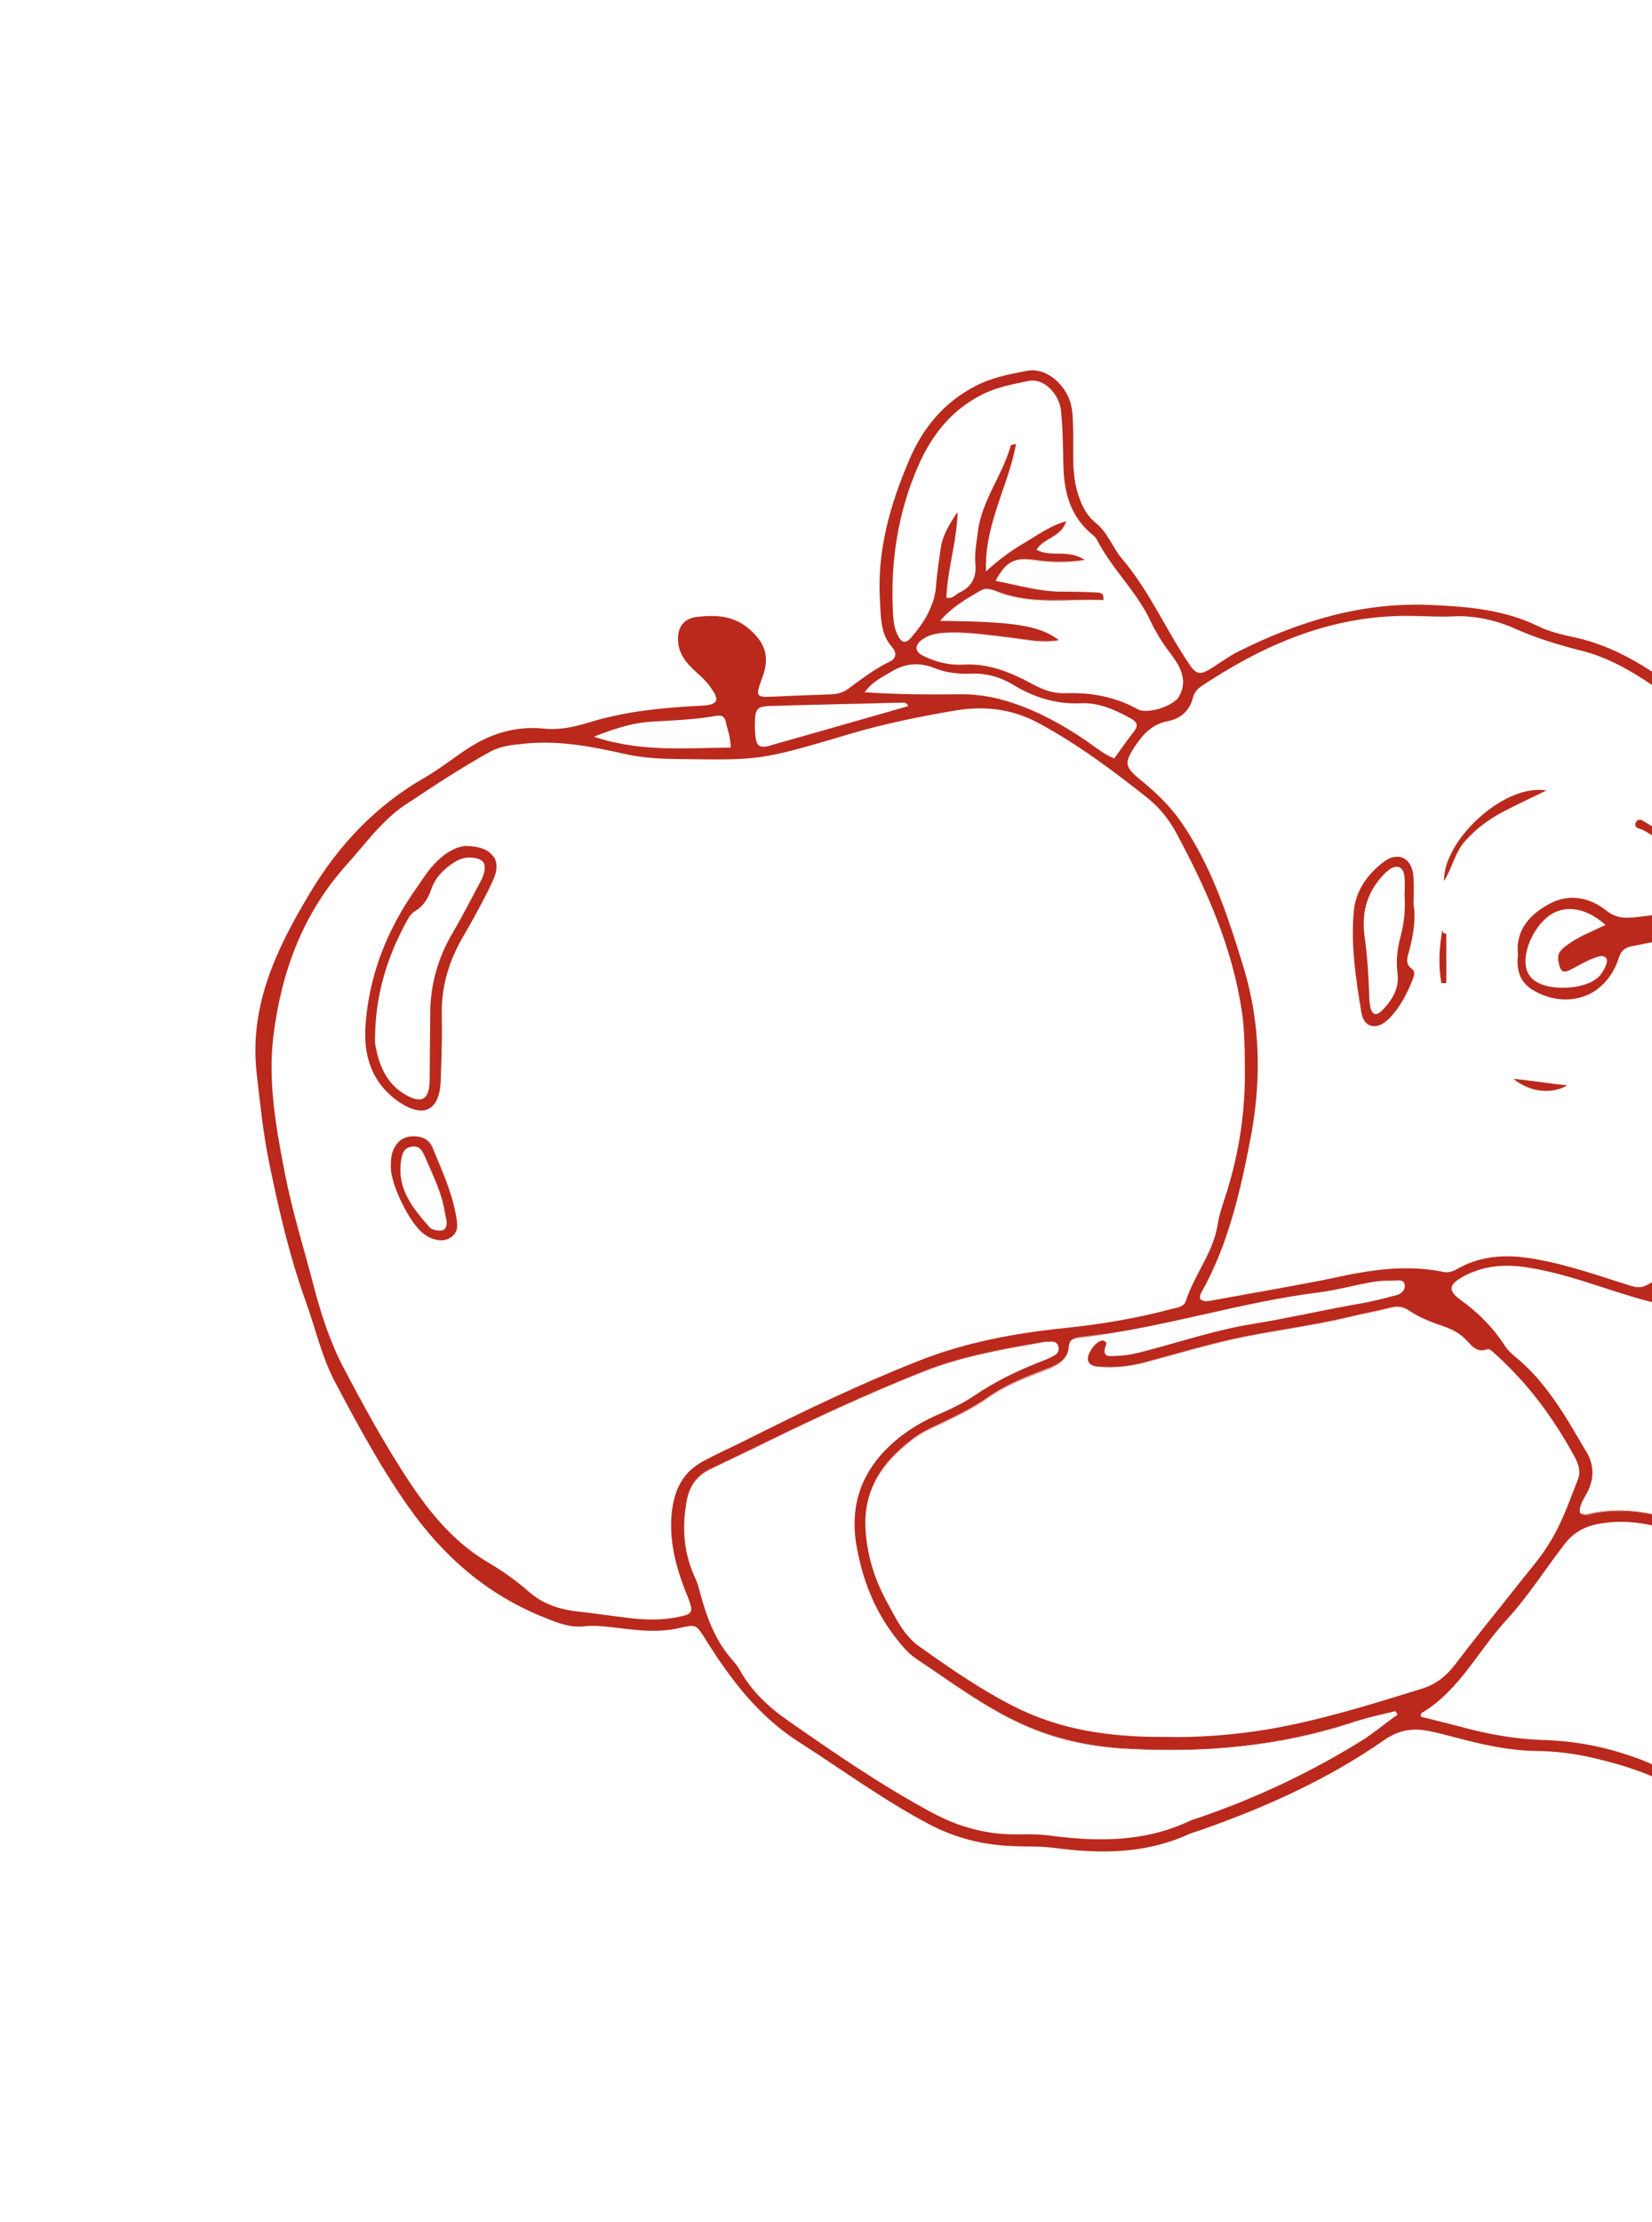 <svg width="122" height="164" viewBox="0 0 122 164" fill="none" xmlns="http://www.w3.org/2000/svg">
<path d="M144.343 115.824C145.008 116.141 145.265 116.79 145.084 117.529C144.902 118.268 144.343 118.645 143.618 118.72C143.104 118.766 142.545 118.781 142.047 118.675C138.813 117.951 135.655 117.001 132.543 115.87C130.654 115.176 128.72 114.693 126.68 114.316C126.65 115.055 127.134 115.342 127.511 115.658C129.415 117.272 130.533 119.279 130.986 121.752C131.394 124 130.866 125.795 129.143 127.288C128.388 127.952 127.677 128.676 127.013 129.43C126.151 130.381 125.97 131.437 126.665 132.598C126.907 133.006 127.103 133.458 127.285 133.896C127.36 134.077 127.33 134.288 127.164 134.423C126.998 134.544 126.801 134.514 126.65 134.378C126.574 134.318 126.499 134.258 126.439 134.182C124.051 131.588 120.893 130.517 117.599 129.747C116.24 129.43 114.865 129.265 113.475 129.249C111.405 129.219 109.395 128.767 107.385 128.224C106.736 128.058 106.086 127.877 105.421 127.756C104.258 127.545 103.23 127.726 102.188 128.465C98.033 131.361 93.439 133.413 88.68 135.087C88.363 135.193 88.03 135.283 87.728 135.419C84.54 136.852 81.216 136.852 77.847 136.4C76.895 136.279 75.928 136.309 74.976 136.279C72.785 136.219 70.715 135.736 68.751 134.725C65.336 132.945 62.254 130.667 59.02 128.601C56.013 126.685 53.958 123.97 52.115 121.028C51.39 119.867 51.405 119.897 50.121 120.184C48.459 120.561 46.781 120.304 45.119 120.108C44.455 120.033 43.82 119.972 43.125 120.048C42.113 120.169 41.13 119.776 40.209 119.399C35.993 117.725 32.745 114.904 30.131 111.178C28.076 108.267 26.414 105.159 24.752 102.037C23.739 100.121 23.286 97.994 22.546 95.973C21.337 92.594 20.536 89.079 19.826 85.565C19.418 83.513 19.207 81.401 18.965 79.32C18.36 74.221 20.461 69.952 22.939 65.834C25.039 62.35 27.789 59.438 31.385 57.387C32.594 56.693 33.666 55.788 34.845 55.064C36.477 54.068 38.245 53.586 40.179 53.782C41.297 53.902 42.4 53.661 43.442 53.344C46.177 52.499 48.972 52.228 51.798 52.092C53.339 52.017 52.991 51.459 52.402 50.629C52.07 50.176 51.617 49.799 51.193 49.407C50.589 48.834 50.121 48.185 50.075 47.31C50.015 46.285 50.498 45.636 51.526 45.53C52.886 45.38 54.17 45.44 55.318 46.42C56.512 47.446 56.859 48.472 56.316 49.965C55.756 51.474 55.772 51.489 57.343 51.413C58.582 51.353 59.836 51.308 61.075 51.263C61.604 51.247 62.117 51.217 62.586 50.885C63.598 50.146 64.58 49.377 65.714 48.834C66.227 48.593 66.212 48.14 65.88 47.763C65.003 46.782 65.064 45.576 64.988 44.384C64.747 40.688 65.729 37.264 67.149 33.946C68.146 31.592 69.703 29.707 72.029 28.5C73.238 27.866 74.568 27.61 75.867 27.369C77.121 27.127 78.451 28.153 78.965 29.465C79.267 30.25 79.221 31.064 79.252 31.879C79.297 33.312 79.146 34.76 79.524 36.163C79.781 37.098 80.143 37.973 80.929 38.607C81.82 39.316 82.168 40.432 82.863 41.246C84.903 43.645 86.126 46.541 87.879 49.105C88.363 49.814 88.695 49.769 89.254 49.452C89.995 49.015 90.689 48.472 91.445 48.095C95.917 45.862 100.556 44.429 105.663 44.656C108.428 44.776 111.102 45.002 113.626 46.239C114.426 46.632 115.348 46.843 116.24 47.039C119.231 47.672 121.709 49.271 124.112 51.066C124.489 51.353 124.867 51.655 125.275 51.911C128.69 54.038 131.062 57.01 132.512 60.751C132.784 61.46 133.026 62.214 133.434 62.847C135.761 66.483 135.912 70.495 135.549 74.613C135.383 76.393 135.021 78.083 134.265 79.712C133.404 81.582 132.694 83.513 131.938 85.429C130.246 89.713 127.254 92.82 123.266 95.038C123.145 95.113 123.039 95.204 122.933 95.294C122.903 95.324 122.903 95.37 122.842 95.536C124.928 96.124 126.65 97.466 128.66 98.236C131.258 99.231 133.419 100.875 135.519 102.64C136.109 103.138 136.698 103.636 137.287 104.119C139.916 106.291 141.88 108.961 143.21 112.098C143.542 112.868 143.558 113.682 143.573 114.497C143.618 115.025 143.678 115.523 144.343 115.824ZM143.316 117.634C142.636 116.413 142.711 115.085 142.651 113.773C142.636 113.577 142.636 113.396 142.621 113.2C142.621 113.154 142.606 113.109 142.606 113.064C142.591 112.928 142.56 112.792 142.515 112.656C142.5 112.611 142.485 112.566 142.47 112.521C142.47 112.506 142.455 112.475 142.455 112.46C142.424 112.385 142.409 112.325 142.379 112.264C142.379 112.249 142.364 112.234 142.364 112.219C142.349 112.189 142.334 112.159 142.334 112.144C142.334 112.129 142.319 112.129 142.319 112.113C142.107 111.646 141.88 111.193 141.639 110.756C140.309 108.282 138.602 106.11 136.335 104.36C135.61 103.802 134.915 103.214 134.235 102.61C132.573 101.132 130.76 99.925 128.69 99.08C127.677 98.673 126.68 98.175 125.743 97.602C124.58 96.893 123.326 96.456 122.027 96.124C121.044 95.882 120.093 95.581 119.141 95.279C117.086 94.615 115.061 93.921 112.916 93.575C111.208 93.288 109.576 93.394 108.035 94.238C107.28 94.661 107.023 95.008 107.31 95.43C107.325 95.445 107.34 95.46 107.34 95.475C107.461 95.641 107.642 95.807 107.914 96.003C109.214 96.938 110.302 98.04 111.163 99.382C111.329 99.654 111.586 99.895 111.843 100.106C112.356 100.529 112.84 100.966 113.278 101.449C113.459 101.645 113.641 101.841 113.807 102.052C114.275 102.625 114.714 103.214 115.122 103.832C115.333 104.134 115.529 104.451 115.726 104.767C115.832 104.933 115.937 105.099 116.028 105.265C116.406 105.899 116.784 106.547 117.161 107.181C117.176 107.211 117.192 107.241 117.222 107.271C117.237 107.301 117.252 107.317 117.252 107.332C117.751 108.297 117.705 109.293 117.161 110.273C116.92 110.711 116.602 111.163 116.678 111.676H116.693C116.693 111.691 116.693 111.691 116.693 111.706C117.086 111.963 117.403 111.767 117.72 111.706C120.047 111.284 122.314 111.676 124.459 112.566C125.396 112.958 126.303 113.365 127.285 113.592C129.763 114.165 132.18 114.934 134.582 115.749C136.94 116.548 139.312 117.348 141.775 117.74C141.971 117.77 142.183 117.815 142.394 117.83C142.636 117.83 142.938 117.8 143.316 117.634ZM134.522 72.2C134.613 69.273 134.507 66.498 133.041 63.903C132.543 63.028 132.165 62.093 131.772 61.173C131.092 59.589 130.473 57.975 129.324 56.648C128.962 56.225 128.584 55.803 128.191 55.396C127.028 54.174 125.789 53.042 124.293 52.198C123.553 51.775 122.903 51.172 122.193 50.689C120.531 49.558 118.808 48.547 116.814 48.034C116.708 48.004 116.602 47.989 116.496 47.959C115.348 47.657 114.215 47.325 113.097 46.903C112.689 46.752 112.296 46.586 111.888 46.405C110.74 45.877 109.531 45.576 108.277 45.5C108.096 45.485 107.929 45.485 107.748 45.485C107.597 45.485 107.431 45.485 107.28 45.5C106.373 45.545 105.451 45.485 104.545 45.47C98.909 45.304 93.983 47.265 89.36 50.237C89.148 50.373 88.922 50.523 88.71 50.659C88.453 50.825 88.287 51.036 88.166 51.293C88.136 51.383 88.106 51.474 88.076 51.564C88.061 51.624 88.045 51.685 88.03 51.73C87.804 52.394 87.335 52.861 86.746 53.088C86.595 53.148 86.444 53.193 86.278 53.224C85.054 53.45 84.359 54.249 83.754 55.184C83.739 55.215 83.724 55.245 83.694 55.275C83.437 55.682 83.286 55.984 83.271 56.255C83.271 56.301 83.271 56.331 83.271 56.376C83.301 56.723 83.573 57.025 84.117 57.477C85.311 58.443 86.413 59.484 87.29 60.766C87.637 61.279 87.955 61.791 88.257 62.319C89.813 65.065 90.81 68.082 91.732 71.069C91.762 71.189 91.808 71.295 91.838 71.415C92.805 74.583 93.077 77.902 92.76 81.19C92.714 81.628 92.669 82.065 92.608 82.487C92.563 82.804 92.503 83.136 92.457 83.453C92.442 83.558 92.412 83.679 92.397 83.785C91.913 86.304 91.385 88.823 90.553 91.252C90.478 91.493 90.387 91.734 90.297 91.976C90.161 92.338 90.025 92.7 89.874 93.047C89.768 93.288 89.662 93.514 89.556 93.756C89.345 94.223 89.118 94.691 88.861 95.143C88.801 95.264 88.74 95.37 88.68 95.49C88.604 95.596 88.635 95.762 88.62 95.882C88.861 96.094 89.118 96.064 89.375 96.018C89.405 96.018 89.435 96.003 89.466 96.003C92.049 95.536 94.633 95.083 97.217 94.585C97.882 94.465 98.546 94.314 99.211 94.178C99.483 94.118 99.755 94.072 100.027 94.012C100.057 94.012 100.103 93.997 100.133 93.997C102.278 93.605 104.439 93.439 106.615 93.891C106.887 93.952 107.114 93.891 107.34 93.801C107.37 93.786 107.416 93.771 107.446 93.756C107.476 93.74 107.506 93.725 107.537 93.71C107.567 93.695 107.582 93.695 107.597 93.68C107.627 93.665 107.673 93.65 107.703 93.62C107.854 93.544 107.99 93.469 108.141 93.394C109.863 92.609 111.677 92.624 113.565 92.971C115.529 93.333 117.388 93.937 119.262 94.54C119.533 94.63 119.79 94.706 120.062 94.796C120.561 94.947 121.044 95.159 121.588 94.872C123.779 93.756 125.834 92.413 127.451 90.558C129.415 88.31 130.896 85.685 131.848 82.88C133.011 79.395 134.416 76.001 134.522 72.2ZM129.747 124.981C130.14 122.658 130.095 120.395 128.614 118.389C128.07 117.649 127.33 117.106 126.665 116.488C126.167 116.035 125.471 115.598 125.456 114.949C125.426 114.18 125.079 113.758 124.61 113.471C124.58 113.441 124.55 113.426 124.504 113.411C124.263 113.275 123.991 113.169 123.704 113.079C122.147 112.551 120.546 112.219 118.899 112.37C117.63 112.491 116.496 112.762 115.575 113.939C114.109 115.824 112.84 117.861 111.208 119.626C109.123 121.903 107.748 124.815 104.968 126.459C104.938 126.474 104.953 126.549 104.908 126.7C104.923 126.7 104.953 126.715 104.968 126.715V126.73C105.92 126.972 106.887 127.198 107.839 127.454C109.833 127.997 111.858 128.375 113.928 128.435C115.907 128.495 117.811 128.797 119.669 129.37C119.851 129.43 120.047 129.491 120.229 129.551C120.878 129.762 121.513 130.004 122.132 130.29C122.223 130.336 122.314 130.366 122.404 130.411C122.495 130.456 122.586 130.486 122.676 130.532C122.767 130.577 122.858 130.622 122.948 130.667C123.432 130.909 123.915 131.15 124.444 131.422C124.776 131.588 125.139 131.784 125.532 131.98C125.547 131.995 125.577 131.995 125.592 132.01C125.351 129.777 126.801 128.646 128.055 127.409C128.433 127.047 128.78 126.64 129.158 126.278C129.43 125.946 129.627 125.569 129.732 125.177C129.717 125.086 129.732 125.026 129.747 124.981ZM116.572 109.081C116.753 108.523 116.542 107.98 116.255 107.482C115.469 106.034 114.593 104.677 113.611 103.395C112.628 102.112 111.525 100.921 110.286 99.82C110.151 99.684 109.999 99.518 109.803 99.593C109.108 99.85 108.715 99.382 108.337 98.96C107.869 98.447 107.295 98.13 106.645 97.904C105.723 97.587 104.832 97.255 104.031 96.712C103.578 96.41 103.17 96.395 102.671 96.516C101.689 96.772 100.707 96.938 99.725 97.18C97.111 97.813 94.452 98.145 91.823 98.673C89.375 99.171 86.988 99.895 84.585 100.544C83.407 100.86 82.228 100.981 81.019 100.86C80.596 100.815 80.37 100.634 80.34 100.348C80.34 100.317 80.34 100.287 80.34 100.242C80.355 100.136 80.385 100.001 80.445 99.88C80.612 99.533 80.853 99.216 81.186 99.02C81.231 98.99 81.291 98.975 81.352 98.96C81.563 98.93 81.76 99.08 81.684 99.261C81.291 100.302 82.002 100.091 82.546 100.076C83.316 100.061 84.056 99.865 84.797 99.669C87.35 98.99 89.859 98.16 92.457 97.738C95.147 97.3 97.806 96.682 100.496 96.214C101.387 96.064 102.278 95.822 103.155 95.596C103.502 95.505 103.774 95.219 103.744 94.872C103.684 94.404 103.245 94.525 102.928 94.525C102.399 94.525 101.871 94.54 101.357 94.63C99.982 94.872 98.637 95.249 97.262 95.415C91.868 96.109 86.67 97.753 81.291 98.522V98.492C80.793 98.568 80.279 98.628 79.781 98.688C79.478 98.718 79.161 98.794 79.025 99.05C79.01 99.065 79.01 99.08 79.01 99.08C78.98 99.156 78.95 99.231 78.934 99.352C78.919 99.578 78.874 99.789 78.798 99.955C78.783 99.97 78.783 99.986 78.768 100.001C78.481 100.559 77.877 100.815 77.272 101.041C75.792 101.615 74.311 102.188 73.011 103.108C71.908 103.892 70.7 104.481 69.491 105.054C68.811 105.386 68.086 105.703 67.481 106.155C66.152 107.151 65.079 108.267 64.475 109.655C64.444 109.715 64.429 109.775 64.399 109.836C64.036 110.726 63.855 111.706 63.916 112.822C64.021 114.798 64.596 116.609 65.517 118.283C66.152 119.429 66.726 120.697 67.859 121.511C70.126 123.125 72.407 124.709 74.885 125.961C78.345 127.726 82.077 128.239 86.021 128.209C88.499 128.269 91.097 128.073 93.636 127.651C97.519 126.987 101.266 125.81 105.013 124.649C106.071 124.317 106.842 123.698 107.491 122.823C108.972 120.878 110.513 118.992 112.024 117.076C112.855 116.005 113.792 114.98 114.472 113.818C114.517 113.758 114.547 113.682 114.593 113.622C114.698 113.456 114.789 113.275 114.88 113.109C114.94 113.003 114.986 112.898 115.046 112.792C115.137 112.611 115.212 112.43 115.303 112.249C115.771 111.223 116.149 110.168 116.557 109.127C116.557 109.127 116.572 109.112 116.572 109.081ZM103.215 126.564C103.155 126.474 103.109 126.398 103.049 126.308C102.928 126.338 102.792 126.368 102.671 126.398C101.78 126.61 100.888 126.806 99.997 127.077C94.497 128.903 88.831 129.4 83.105 129.053C80.475 128.903 77.907 128.359 75.459 127.243C72.649 125.961 70.186 124.106 67.648 122.416C67.013 121.994 66.529 121.39 66.061 120.772C65.638 120.229 65.275 119.656 64.943 119.067C64.807 118.811 64.671 118.555 64.55 118.298C63.946 117.016 63.538 115.658 63.281 114.255C62.767 111.585 63.387 109.112 65.336 107.09C66.409 105.974 67.678 105.129 69.098 104.496C70.065 104.073 71.047 103.636 71.909 103.048C73.54 101.931 75.308 101.102 77.151 100.393C77.423 100.287 77.68 100.167 77.922 100.016C78.149 99.88 78.224 99.639 78.164 99.397C78.149 99.322 78.118 99.261 78.073 99.216C78.058 99.201 78.058 99.186 78.043 99.171C77.937 99.05 77.786 98.99 77.605 99.005C77.408 99.02 77.212 99.02 77.031 99.05C74.054 99.563 71.093 100.076 68.252 101.192C63.931 102.897 59.73 104.888 55.56 106.924C54.533 107.437 53.49 107.92 52.447 108.418C51.465 108.885 50.906 109.67 50.71 110.726C50.362 112.611 50.438 114.452 51.224 116.216C51.375 116.563 51.526 116.895 51.616 117.272C51.828 118.072 52.055 118.856 52.357 119.626C52.478 119.927 52.614 120.244 52.765 120.531C53.067 121.164 53.445 121.768 53.913 122.326C54.155 122.627 54.427 122.899 54.608 123.231C55.484 124.83 56.769 126.021 58.249 127.047C61.664 129.43 65.094 131.784 68.781 133.775C70.76 134.846 72.845 135.434 75.112 135.404C75.928 135.389 76.743 135.389 77.544 135.494C81.065 135.962 84.525 135.977 87.834 134.423C88.091 134.303 88.378 134.227 88.65 134.137C92.926 132.659 96.99 130.728 100.813 128.329C101.417 127.907 102.022 127.454 102.611 127.002C102.807 126.851 103.004 126.7 103.215 126.564ZM91.641 83.392C91.853 81.899 91.959 80.376 91.928 78.837C91.928 78.656 91.928 78.49 91.928 78.309C91.928 77.721 91.913 77.132 91.883 76.544C91.883 76.529 91.883 76.514 91.883 76.499C91.853 75.895 91.808 75.292 91.717 74.689C91.007 69.922 89.103 65.623 86.837 61.429C86.308 60.449 85.598 59.589 84.736 58.895C82.183 56.874 79.584 54.928 76.698 53.374C74.734 52.318 72.694 52.092 70.594 52.439C67.904 52.892 65.23 53.435 62.616 54.219C56.089 56.165 56.059 56.105 50.075 56.029C48.776 56.014 47.477 55.954 46.207 55.667C43.729 55.109 41.267 54.626 38.683 54.898C37.806 54.988 36.975 55.064 36.205 55.486C34.059 56.663 32.035 58.02 29.995 59.363C29.27 59.831 28.665 60.389 28.091 60.992C28.046 61.037 28 61.083 27.955 61.128C27.154 61.972 26.429 62.908 25.643 63.783C22.364 67.403 20.778 71.732 20.189 76.484C19.781 79.893 20.385 83.242 21.035 86.591C21.579 89.411 22.44 92.142 23.165 94.917C23.694 96.938 24.344 98.975 25.311 100.845C26.444 103.002 27.608 105.159 28.877 107.241C30.78 110.349 32.775 113.396 36.039 115.326C37.111 115.96 38.124 116.669 39.06 117.499C40.058 118.374 41.282 118.796 42.596 118.947C43.835 119.082 45.059 119.264 46.298 119.414C47.597 119.58 48.882 119.626 50.166 119.339C50.604 119.248 50.861 119.173 50.952 119.037C51.118 118.871 51.057 118.615 50.861 118.057C50.77 117.785 50.634 117.529 50.544 117.257C49.879 115.507 49.441 113.743 49.592 111.842C49.682 110.816 49.924 109.926 50.423 109.187C50.468 109.112 50.529 109.051 50.574 108.976C50.937 108.508 51.435 108.116 52.039 107.799C53.097 107.241 54.185 106.758 55.258 106.215C59.398 104.134 63.583 102.128 67.92 100.423C71.334 99.08 74.915 98.417 78.541 98.04C81.216 97.768 83.86 97.331 86.459 96.637C86.731 96.561 87.048 96.531 87.275 96.395C87.29 96.38 87.305 96.38 87.32 96.365C87.335 96.35 87.35 96.35 87.365 96.335C87.456 96.26 87.532 96.169 87.577 96.033C88.181 94.118 89.556 92.534 89.904 90.497C89.979 89.984 90.115 89.472 90.282 88.959C90.342 88.793 90.387 88.612 90.448 88.446C90.508 88.265 90.569 88.069 90.629 87.888C91.082 86.409 91.43 84.916 91.641 83.392ZM87.365 50.478C87.38 50.388 87.38 50.282 87.365 50.176C87.335 49.814 87.214 49.468 87.033 49.12C87.018 49.09 87.003 49.06 86.988 49.045C86.897 48.894 86.806 48.758 86.716 48.623C86.625 48.487 86.519 48.351 86.413 48.2C85.99 47.657 85.628 47.099 85.311 46.511C85.311 46.511 85.311 46.496 85.295 46.496C85.19 46.3 85.084 46.089 84.993 45.892C83.966 43.66 82.092 41.986 80.989 39.798C80.929 39.678 80.808 39.572 80.702 39.481C79.131 38.214 78.617 36.51 78.541 34.609C78.541 34.489 78.526 34.353 78.526 34.232C78.511 33.433 78.496 32.618 78.466 31.819C78.436 31.336 78.406 30.838 78.36 30.355C78.239 29.058 77.076 27.897 76.003 28.108C74.794 28.349 73.57 28.575 72.437 29.164C70.246 30.295 68.826 32.09 67.844 34.307C66.273 37.852 65.729 41.533 65.955 45.364C65.955 45.425 65.955 45.485 65.97 45.545C66.001 46.028 66.091 46.496 66.318 46.933C66.59 47.446 66.877 47.537 67.285 47.069C67.935 46.3 68.509 45.515 68.826 44.595C68.826 44.595 68.826 44.58 68.841 44.565C68.856 44.52 68.871 44.49 68.887 44.444C68.932 44.324 68.962 44.203 68.992 44.082C69.022 43.992 69.038 43.901 69.053 43.811C69.068 43.766 69.068 43.72 69.083 43.675C69.098 43.569 69.113 43.464 69.113 43.358C69.113 43.328 69.113 43.283 69.128 43.237C69.189 42.333 69.34 41.427 69.461 40.537C69.597 39.497 70.141 38.652 70.715 37.792C70.715 37.943 70.7 38.109 70.7 38.26C70.685 38.441 70.669 38.607 70.654 38.773C70.639 38.938 70.624 39.089 70.594 39.255C70.594 39.3 70.579 39.346 70.579 39.391C70.549 39.663 70.503 39.919 70.458 40.175C70.246 41.412 69.974 42.649 69.899 43.901C69.899 43.962 69.884 44.037 69.884 44.097V44.112C70.352 44.233 70.549 43.886 70.836 43.75C71.621 43.388 71.999 42.83 72.044 42.046C72.044 41.94 72.044 41.835 72.044 41.729C72.044 41.669 72.029 41.593 72.029 41.533C72.029 41.473 72.014 41.412 72.014 41.337C72.014 41.201 72.014 41.081 72.014 40.945C72.044 40.432 72.135 39.919 72.195 39.406C72.437 37.008 74.024 35.137 74.643 32.89C74.658 32.844 74.809 32.829 75.036 32.769C74.794 34.096 74.341 35.348 73.903 36.63C73.782 36.993 73.661 37.37 73.54 37.732C73.102 39.135 72.755 40.583 72.815 42.166V42.182C73.812 41.261 74.704 40.628 75.656 40.07C76.608 39.512 77.499 38.833 78.738 38.471C78.36 39.678 77.061 39.693 76.547 40.568C76.547 40.568 76.547 40.568 76.562 40.568C76.562 40.568 76.562 40.568 76.547 40.583C77.635 41.171 78.829 40.507 80.098 41.322C78.647 41.533 77.514 41.488 76.381 41.322C74.93 41.126 74.296 41.427 73.525 42.86C73.525 42.86 73.525 42.86 73.54 42.86C73.54 42.86 73.54 42.876 73.525 42.876C75.187 43.192 76.789 43.69 78.496 43.675C79.312 43.675 80.128 43.69 80.944 43.735C81.155 43.75 81.488 43.72 81.488 44.127C81.488 44.143 81.488 44.173 81.488 44.203C81.488 44.233 81.488 44.263 81.473 44.294C78.934 44.158 76.335 44.64 73.827 43.72C73.374 43.554 72.876 43.313 72.437 43.569C71.38 44.188 70.292 44.806 69.43 45.817H69.446L69.43 45.832C74.779 45.877 76.789 46.164 78.194 47.25C76.879 47.446 75.867 47.205 74.855 47.084C73.329 46.903 71.818 46.662 70.277 46.677C69.506 46.692 68.72 46.737 68.086 47.22C67.769 47.446 67.648 47.688 67.693 47.899C67.723 48.095 67.904 48.276 68.207 48.427C69.128 48.879 70.141 49.12 71.138 49.06C73.011 48.955 74.613 49.618 76.184 50.463C76.955 50.885 77.756 51.202 78.647 51.172C80.551 51.097 82.364 51.428 84.041 52.364C84.177 52.439 84.359 52.469 84.57 52.469C84.615 52.469 84.661 52.469 84.706 52.469C85.295 52.454 86.036 52.228 86.549 51.896C86.595 51.866 86.64 51.836 86.686 51.806C86.716 51.775 86.761 51.745 86.791 51.73C86.897 51.655 86.973 51.564 87.033 51.474C87.048 51.444 87.063 51.428 87.078 51.398C87.245 51.112 87.35 50.795 87.365 50.478ZM83.724 54.023C84.102 53.555 83.981 53.299 83.497 53.027C82.349 52.394 81.156 51.851 79.826 51.911C77.967 52.002 76.32 51.459 74.779 50.523C73.797 49.935 72.77 49.679 71.636 49.724C70.775 49.754 69.884 49.663 69.098 49.347C67.95 48.879 66.937 48.924 65.865 49.558C65.139 49.98 64.399 50.342 63.855 51.097C66.242 51.263 68.569 51.278 70.911 51.247C72.226 51.232 73.48 51.459 74.719 51.866C76.698 52.514 78.496 53.51 80.204 54.672C80.868 55.124 81.488 55.667 82.289 55.984C82.772 55.32 83.225 54.641 83.724 54.023ZM67.073 52.122C66.953 51.851 66.801 51.866 66.665 51.866C65.85 51.881 65.034 51.896 64.233 51.926C61.785 51.987 59.352 52.032 56.92 52.107C55.953 52.137 55.802 52.288 55.756 53.148C55.756 53.193 55.756 53.254 55.756 53.314C55.741 53.51 55.741 53.721 55.756 53.917C55.756 54.008 55.772 54.098 55.772 54.189C55.832 54.777 55.923 55.049 56.225 55.109C56.331 55.124 56.467 55.124 56.648 55.094C56.723 55.079 56.799 55.064 56.874 55.034C56.905 55.019 56.935 55.019 56.965 55.004C60.319 54.068 63.659 53.103 67.073 52.122ZM53.958 55.184C53.958 55.034 53.958 54.868 53.928 54.732C53.898 54.445 53.837 54.174 53.762 53.917C53.702 53.691 53.641 53.48 53.596 53.269C53.596 53.254 53.581 53.224 53.581 53.208C53.475 52.846 53.263 52.786 52.855 52.846C51.299 53.118 49.728 53.178 48.156 53.269C46.751 53.344 45.422 53.767 43.88 54.37C43.895 54.37 43.895 54.37 43.895 54.385C43.88 54.385 43.88 54.385 43.88 54.385C45.633 54.973 47.34 55.169 49.033 55.23C50.665 55.275 52.296 55.2 53.958 55.184Z" fill="#BA291C"/>
<path d="M142.364 117.815C142.152 117.8 141.941 117.755 141.745 117.725C139.282 117.333 136.91 116.533 134.552 115.734C132.15 114.919 129.733 114.15 127.255 113.577C126.272 113.35 125.366 112.943 124.429 112.551C122.284 111.661 120.017 111.269 117.69 111.691C117.373 111.751 117.056 111.948 116.663 111.691C116.663 111.691 116.663 111.676 116.663 111.661C117.056 111.902 117.358 111.721 117.675 111.661C120.017 111.239 122.268 111.631 124.414 112.521C125.351 112.898 126.257 113.32 127.239 113.547C129.717 114.12 132.12 114.889 134.537 115.704C136.894 116.488 139.251 117.303 141.729 117.695C141.941 117.74 142.137 117.785 142.364 117.815Z" fill="#BA291C"/>
<path d="M132.029 66.754C133.102 66.95 133.706 67.976 133.419 69.032C133.283 69.515 132.875 69.892 132.392 70.073C132.377 70.088 132.346 70.088 132.331 70.088C132.316 70.088 132.301 70.103 132.286 70.103C131.908 70.209 131.485 70.194 131.107 69.997C127.572 68.278 124.021 69.138 120.47 69.847C120.229 69.892 120.047 69.982 119.896 70.118C119.881 70.133 119.866 70.148 119.851 70.163C119.7 70.314 119.594 70.525 119.519 70.797C119.277 71.506 118.914 72.109 118.461 72.577C118.385 72.652 118.31 72.728 118.219 72.803C118.189 72.833 118.144 72.864 118.113 72.894C118.068 72.924 118.023 72.954 117.992 72.999C117.902 73.06 117.826 73.12 117.736 73.18C116.482 73.95 114.85 74.01 113.324 73.15C112.251 72.562 111.964 71.627 112.1 70.48C111.964 69.228 112.432 68.293 113.203 67.569C113.293 67.478 113.384 67.403 113.49 67.328C113.777 67.101 114.079 66.905 114.412 66.724C115.847 65.94 117.373 66.226 118.597 67.192C119.383 67.81 120.032 67.795 120.939 67.689C123.93 67.373 126.862 66.483 129.899 66.618C130.609 66.634 131.334 66.634 132.029 66.754ZM118.612 71.219C118.687 71.023 118.687 70.872 118.642 70.767C118.642 70.767 118.642 70.752 118.627 70.752C118.552 70.586 118.355 70.525 118.038 70.616C117.494 70.767 116.995 71.023 116.512 71.295C116.376 71.37 116.24 71.446 116.089 71.521C115.847 71.657 115.666 71.717 115.53 71.717H115.515C115.303 71.687 115.197 71.446 115.107 70.978C114.986 70.375 115.303 70.103 115.696 69.801C116.527 69.153 117.524 68.791 118.582 68.278C117.449 67.267 116.255 66.905 115.243 67.192C115.197 67.207 115.152 67.222 115.107 67.237C114.94 67.282 114.774 67.358 114.623 67.448C113.399 68.172 112.462 70.088 112.689 71.355C112.749 71.702 112.901 71.989 113.142 72.23C113.581 72.667 114.396 72.894 115.273 72.909C115.394 72.909 115.515 72.909 115.635 72.909C116.693 72.879 117.736 72.547 118.204 71.974C118.34 71.777 118.476 71.566 118.567 71.325C118.567 71.325 118.567 71.325 118.567 71.31C118.582 71.264 118.597 71.234 118.612 71.219Z" fill="#BA291C"/>
<path d="M131.107 70.012C131.485 70.209 131.893 70.224 132.286 70.118C131.908 70.239 131.485 70.224 131.107 70.028C127.572 68.293 124.021 69.168 120.47 69.877C120.228 69.922 120.047 70.012 119.911 70.133C120.047 69.997 120.228 69.907 120.485 69.862C124.021 69.153 127.572 68.293 131.107 70.012Z" fill="#BA291C"/>
<path d="M123.386 62.334C123.296 62.319 123.22 62.304 123.13 62.274C122.329 62.033 121.785 61.369 120.999 61.143C120.803 61.098 120.712 60.871 120.818 60.69C120.833 60.66 120.848 60.645 120.863 60.615C120.878 60.585 120.909 60.57 120.939 60.554C120.954 60.539 120.969 60.539 120.984 60.539C121.014 60.524 121.045 60.524 121.075 60.509C121.12 60.509 121.165 60.509 121.211 60.524C121.226 60.524 121.241 60.539 121.256 60.539C121.271 60.539 121.286 60.554 121.301 60.57C121.845 60.886 122.389 61.218 122.843 61.656C123.039 61.852 123.22 62.063 123.386 62.334Z" fill="#BA291C"/>
<path d="M121.302 60.57C121.861 60.886 122.389 61.203 122.843 61.656C122.389 61.203 121.845 60.886 121.302 60.57Z" fill="#BA291C"/>
<path d="M120.999 61.143C121.785 61.369 122.329 62.033 123.129 62.274C122.314 62.018 121.77 61.369 120.999 61.143C120.788 61.098 120.697 60.887 120.803 60.706C120.818 60.675 120.833 60.645 120.863 60.63C120.848 60.645 120.833 60.675 120.818 60.706C120.712 60.871 120.803 61.098 120.999 61.143Z" fill="#BA291C"/>
<path d="M121.241 60.539C121.226 60.539 121.211 60.524 121.196 60.524C121.211 60.524 121.226 60.524 121.241 60.539Z" fill="#BA291C"/>
<path d="M118.053 70.601C118.37 70.526 118.567 70.571 118.642 70.737C118.552 70.586 118.355 70.526 118.053 70.601C117.509 70.752 117.01 71.023 116.527 71.28C116.995 71.008 117.494 70.737 118.053 70.601Z" fill="#BA291C"/>
<path d="M118.566 71.31C118.476 71.536 118.34 71.762 118.204 71.958C117.735 72.547 116.693 72.864 115.635 72.894C116.678 72.864 117.72 72.532 118.174 71.958C118.34 71.747 118.461 71.536 118.566 71.31Z" fill="#BA291C"/>
<path d="M117.977 72.984C118.023 72.954 118.068 72.924 118.098 72.879C118.068 72.924 118.023 72.954 117.977 72.984Z" fill="#BA291C"/>
<path d="M117.72 73.165C117.811 73.105 117.902 73.044 117.977 72.984C117.887 73.06 117.796 73.12 117.72 73.165Z" fill="#BA291C"/>
<path d="M118.597 68.263C117.539 68.775 116.542 69.138 115.711 69.786C115.318 70.088 115.001 70.359 115.122 70.963C115.212 71.43 115.303 71.672 115.53 71.702C115.273 71.687 115.182 71.445 115.091 70.963C114.971 70.359 115.288 70.088 115.681 69.786C116.527 69.138 117.509 68.775 118.567 68.263C117.464 67.267 116.27 66.905 115.258 67.177C116.255 66.875 117.464 67.237 118.597 68.263Z" fill="#BA291C"/>
<path d="M117.176 107.241C117.161 107.211 117.146 107.181 117.116 107.151C116.738 106.517 116.36 105.869 115.983 105.235C116.36 105.854 116.723 106.487 117.101 107.121C117.131 107.151 117.161 107.196 117.176 107.241Z" fill="#BA291C"/>
<path d="M116.27 107.498C116.542 107.995 116.769 108.538 116.587 109.097C116.738 108.553 116.527 107.995 116.27 107.498Z" fill="#BA291C"/>
<path d="M115.741 80.119C115.152 80.466 114.427 80.587 113.716 80.496C113.097 80.406 112.462 80.164 111.903 79.742C111.858 79.712 111.813 79.667 111.767 79.636C113.097 79.757 114.411 79.983 115.741 80.119Z" fill="#BA291C"/>
<path d="M115.303 112.264C115.227 112.445 115.137 112.626 115.046 112.807C115.137 112.626 115.212 112.445 115.303 112.264Z" fill="#BA291C"/>
<path d="M112.931 58.367C113.369 58.292 113.792 58.277 114.2 58.352C113.021 58.925 112.009 59.393 111.027 59.906C109.969 60.464 109.002 61.173 108.201 62.078C107.431 62.938 107.249 64.1 106.63 65.035C106.63 64.899 106.645 64.763 106.66 64.612C106.675 64.522 106.69 64.416 106.705 64.326C106.721 64.281 106.721 64.235 106.736 64.175C106.766 64.084 106.781 63.979 106.811 63.888C106.841 63.798 106.872 63.692 106.902 63.602C106.932 63.511 106.977 63.406 107.023 63.315C108.005 61.037 110.649 58.775 112.931 58.367Z" fill="#BA291C"/>
<path d="M113.233 101.419C112.795 100.951 112.326 100.498 111.798 100.076C111.541 99.865 111.284 99.624 111.118 99.352C110.256 98.009 109.169 96.908 107.869 95.973C107.597 95.777 107.416 95.611 107.295 95.445C107.416 95.596 107.597 95.762 107.854 95.943C109.153 96.878 110.241 97.979 111.103 99.322C111.284 99.593 111.526 99.835 111.782 100.046C112.311 100.483 112.795 100.936 113.233 101.419Z" fill="#BA291C"/>
<path d="M113.55 92.956C111.661 92.609 109.848 92.594 108.126 93.379C109.863 92.579 111.646 92.594 113.55 92.956Z" fill="#BA291C"/>
<path d="M110.301 99.835C111.54 100.936 112.628 102.128 113.626 103.41C112.628 102.128 111.525 100.936 110.301 99.835C110.15 99.714 110.014 99.563 109.818 99.624C109.123 99.88 108.73 99.397 108.352 98.99C107.884 98.477 107.31 98.16 106.66 97.934C105.753 97.632 104.847 97.285 104.046 96.742C103.608 96.441 103.185 96.426 102.686 96.546C101.704 96.803 100.722 96.969 99.74 97.21C97.126 97.844 94.467 98.175 91.838 98.703C89.405 99.201 87.018 99.925 84.6 100.574C83.422 100.891 82.243 101.011 81.034 100.891C80.611 100.845 80.385 100.649 80.355 100.363C80.385 100.649 80.611 100.83 81.034 100.876C82.243 100.996 83.422 100.876 84.6 100.559C87.003 99.91 89.39 99.186 91.838 98.688C94.467 98.16 97.126 97.829 99.74 97.195C100.722 96.954 101.704 96.788 102.686 96.531C103.185 96.411 103.593 96.426 104.046 96.727C104.847 97.27 105.738 97.602 106.66 97.919C107.31 98.145 107.884 98.462 108.352 98.975C108.73 99.397 109.123 99.865 109.818 99.609C110.014 99.533 110.165 99.699 110.301 99.835Z" fill="#BA291C"/>
<path d="M111.903 46.405C110.74 45.892 109.546 45.576 108.292 45.5C109.531 45.561 110.74 45.877 111.903 46.405Z" fill="#BA291C"/>
<path d="M107.748 45.485C107.929 45.485 108.096 45.485 108.277 45.5C108.111 45.485 107.929 45.485 107.748 45.485Z" fill="#BA291C"/>
<path d="M107.582 93.65C107.612 93.635 107.658 93.62 107.688 93.59C107.642 93.62 107.612 93.635 107.582 93.65Z" fill="#BA291C"/>
<path d="M112.931 58.367C110.649 58.775 108.005 61.037 107.023 63.315C107.99 61.037 110.634 58.775 112.931 58.367Z" fill="#BA291C"/>
<path d="M106.902 63.602C106.872 63.692 106.841 63.798 106.811 63.889C106.826 63.798 106.857 63.692 106.902 63.602Z" fill="#BA291C"/>
<path d="M106.811 69.017C106.811 70.193 106.811 71.385 106.811 72.562C106.69 72.562 106.569 72.577 106.449 72.577C106.267 71.521 106.267 70.465 106.418 69.258C106.449 69.062 106.479 68.866 106.509 68.655C106.66 69.092 106.569 68.791 106.736 68.896C106.766 68.911 106.811 68.972 106.811 69.017Z" fill="#BA291C"/>
<path d="M106.796 63.888C106.766 63.979 106.736 64.085 106.721 64.175C106.751 64.085 106.766 63.994 106.796 63.888Z" fill="#BA291C"/>
<path d="M106.691 64.326C106.675 64.416 106.66 64.522 106.645 64.613C106.66 64.507 106.675 64.416 106.691 64.326Z" fill="#BA291C"/>
<path d="M106.418 69.243C106.267 70.465 106.267 71.506 106.449 72.562C106.252 71.521 106.252 70.465 106.418 69.243Z" fill="#BA291C"/>
<path d="M104.394 66.769C104.575 67.795 104.379 69.017 104.061 70.224C104.031 70.299 104.016 70.39 103.986 70.465C103.971 70.51 103.956 70.556 103.956 70.601C103.941 70.661 103.925 70.722 103.925 70.797C103.895 71.053 103.971 71.31 104.273 71.521C104.545 71.717 104.424 72.049 104.318 72.321C103.895 73.392 103.366 74.417 102.535 75.232C102.203 75.549 101.871 75.73 101.553 75.745C101.508 75.745 101.463 75.745 101.417 75.745C100.979 75.7 100.632 75.353 100.541 74.704C100.133 72.215 99.74 69.681 99.997 67.162C100.148 65.729 101.04 64.477 102.218 63.602C102.535 63.376 102.838 63.255 103.125 63.24C103.155 63.24 103.2 63.24 103.23 63.24C103.85 63.27 104.318 63.813 104.379 64.688C104.409 65.035 104.409 65.397 104.409 65.789C104.409 65.834 104.409 65.895 104.409 65.94C104.409 66.015 104.409 66.091 104.409 66.166C104.394 66.347 104.394 66.558 104.394 66.769ZM103.442 69.077C103.699 68.142 103.805 67.207 103.729 66.046C103.729 65.729 103.774 65.201 103.714 64.673C103.699 64.537 103.669 64.416 103.623 64.311C103.442 63.934 103.064 63.858 102.611 64.175C102.581 64.205 102.535 64.235 102.505 64.266C102.248 64.462 102.022 64.718 101.81 64.99C101.765 65.05 101.719 65.11 101.674 65.171C100.798 66.362 100.571 67.735 100.783 69.183C100.979 70.601 101.07 72.019 101.115 73.452C101.115 73.708 101.13 73.95 101.176 74.206C101.176 74.236 101.191 74.282 101.191 74.312C101.311 74.915 101.644 75.021 102.067 74.583C102.082 74.568 102.112 74.538 102.127 74.523C102.626 74.01 103.019 73.437 103.17 72.773C103.185 72.713 103.2 72.668 103.2 72.607C103.215 72.547 103.215 72.502 103.215 72.441C103.215 72.411 103.215 72.366 103.23 72.336C103.23 72.29 103.23 72.23 103.23 72.185C103.23 72.049 103.215 71.913 103.2 71.778C103.079 70.842 103.215 69.952 103.442 69.077Z" fill="#BA291C"/>
<path d="M103.956 70.601C103.971 70.556 103.986 70.51 103.986 70.465C103.971 70.51 103.956 70.556 103.956 70.601Z" fill="#BA291C"/>
<path d="M103.442 69.077C103.684 68.142 103.789 67.207 103.729 66.045C103.805 67.207 103.699 68.142 103.442 69.077Z" fill="#BA291C"/>
<path d="M102.611 64.175C103.064 63.858 103.442 63.934 103.623 64.311C103.442 63.934 103.064 63.873 102.611 64.175Z" fill="#BA291C"/>
<path d="M103.125 63.24C102.838 63.255 102.535 63.376 102.218 63.602C101.04 64.477 100.148 65.729 99.997 67.162C99.74 69.681 100.133 72.215 100.541 74.704C100.647 75.353 100.994 75.7 101.417 75.745C100.979 75.715 100.632 75.353 100.526 74.704C100.118 72.215 99.725 69.681 99.982 67.162C100.133 65.729 101.009 64.492 102.203 63.602C102.52 63.36 102.838 63.24 103.125 63.24Z" fill="#BA291C"/>
<path d="M101.81 64.974C102.006 64.703 102.233 64.461 102.505 64.25C102.233 64.461 102.006 64.718 101.81 64.974Z" fill="#BA291C"/>
<path d="M101.659 65.155C100.798 66.347 100.571 67.72 100.767 69.168C100.556 67.72 100.798 66.347 101.659 65.155Z" fill="#BA291C"/>
<path d="M102.656 126.398C101.765 126.61 100.873 126.821 99.997 127.107C94.497 128.933 88.846 129.415 83.105 129.084C80.476 128.933 77.892 128.39 75.459 127.273C72.649 125.991 70.201 124.151 67.648 122.446C67.013 122.024 66.53 121.405 66.061 120.802C65.638 120.244 65.26 119.671 64.928 119.067C65.245 119.656 65.623 120.229 66.046 120.772C66.514 121.39 66.998 121.994 67.633 122.416C70.171 124.106 72.634 125.961 75.444 127.243C77.892 128.359 80.46 128.902 83.09 129.053C88.816 129.4 94.482 128.902 99.982 127.077C100.873 126.806 101.78 126.61 102.656 126.398Z" fill="#BA291C"/>
<path d="M89.451 95.988C92.034 95.506 94.618 95.068 97.202 94.57C94.618 95.068 92.019 95.521 89.451 95.988Z" fill="#BA291C"/>
<path d="M92.457 83.438C92.518 83.106 92.563 82.789 92.609 82.472C92.563 82.789 92.503 83.106 92.457 83.438Z" fill="#BA291C"/>
<path d="M91.868 76.559C91.898 77.148 91.913 77.736 91.913 78.324C91.913 77.736 91.898 77.148 91.868 76.559Z" fill="#BA291C"/>
<path d="M92.397 83.769C91.928 86.304 91.385 88.808 90.553 91.236C91.369 88.808 91.913 86.289 92.397 83.769Z" fill="#BA291C"/>
<path d="M90.614 87.888C91.082 86.409 91.415 84.916 91.641 83.393C91.43 84.916 91.082 86.409 90.614 87.888Z" fill="#BA291C"/>
<path d="M90.538 91.237C90.463 91.478 90.372 91.719 90.281 91.961C90.372 91.719 90.463 91.478 90.538 91.237Z" fill="#BA291C"/>
<path d="M88.272 62.304C89.843 65.05 90.826 68.067 91.747 71.053C90.81 68.052 89.828 65.05 88.272 62.304Z" fill="#BA291C"/>
<path d="M88.605 95.867C88.846 96.064 89.103 96.048 89.36 96.003C89.103 96.033 88.831 96.079 88.605 95.867Z" fill="#BA291C"/>
<path d="M88.665 95.475C88.605 95.581 88.62 95.747 88.605 95.867C88.62 95.747 88.589 95.581 88.665 95.475Z" fill="#BA291C"/>
<path d="M88.181 51.293C88.287 51.036 88.453 50.825 88.725 50.659C88.453 50.84 88.287 51.036 88.181 51.293Z" fill="#BA291C"/>
<path d="M86.746 53.088C87.335 52.861 87.803 52.379 88.03 51.73C87.803 52.394 87.335 52.861 86.746 53.088Z" fill="#BA291C"/>
<path d="M87.275 96.41C87.29 96.395 87.305 96.395 87.32 96.38C87.305 96.38 87.29 96.395 87.275 96.41Z" fill="#BA291C"/>
<path d="M87.033 49.121C87.23 49.468 87.35 49.83 87.366 50.176C87.335 49.83 87.215 49.468 87.033 49.121Z" fill="#BA291C"/>
<path d="M86.776 51.73C86.746 51.76 86.701 51.79 86.67 51.806C86.701 51.79 86.746 51.76 86.776 51.73Z" fill="#BA291C"/>
<path d="M86.414 48.2C86.52 48.351 86.625 48.487 86.716 48.623C86.61 48.472 86.52 48.351 86.414 48.2C85.991 47.672 85.628 47.099 85.311 46.511C85.613 47.099 85.991 47.657 86.414 48.2Z" fill="#BA291C"/>
<path d="M85.296 46.481C85.19 46.285 85.084 46.088 84.993 45.892C83.966 43.66 82.093 41.97 80.99 39.798C80.929 39.678 80.808 39.572 80.702 39.481C79.131 38.199 78.617 36.495 78.542 34.594C78.632 36.495 79.131 38.184 80.702 39.466C80.808 39.557 80.929 39.662 80.99 39.783C82.093 41.97 83.966 43.645 84.993 45.877C85.084 46.073 85.175 46.285 85.296 46.481Z" fill="#BA291C"/>
<path d="M84.691 52.484C85.28 52.469 86.02 52.228 86.534 51.911C86.02 52.243 85.28 52.469 84.691 52.484Z" fill="#BA291C"/>
<path d="M83.271 56.361C83.301 56.708 83.573 57.01 84.117 57.462C83.573 57.01 83.301 56.708 83.271 56.361Z" fill="#BA291C"/>
<path d="M81.458 44.309C81.458 44.278 81.458 44.248 81.473 44.218C81.458 44.248 81.458 44.278 81.458 44.309C78.904 44.203 76.32 44.671 73.812 43.75C73.359 43.584 72.861 43.343 72.422 43.6C71.365 44.218 70.292 44.821 69.431 45.832H69.415C70.277 44.821 71.365 44.203 72.422 43.584C72.861 43.328 73.359 43.569 73.812 43.735C76.32 44.656 78.919 44.173 81.458 44.309Z" fill="#BA291C"/>
<path d="M81.307 98.507V98.537H81.292C80.793 98.613 80.279 98.673 79.781 98.734C79.494 98.764 79.176 98.824 79.04 99.066C79.176 98.794 79.494 98.734 79.796 98.703C80.294 98.643 80.808 98.583 81.307 98.507Z" fill="#BA291C"/>
<path d="M80.068 41.352C80.068 41.352 80.083 41.352 80.083 41.367C78.617 41.578 77.484 41.533 76.351 41.367C74.9 41.156 74.266 41.473 73.51 42.891C73.51 42.891 73.51 42.891 73.495 42.891C74.266 41.458 74.9 41.156 76.351 41.352C77.484 41.518 78.617 41.563 80.068 41.352Z" fill="#BA291C"/>
<path d="M78.708 38.501C78.33 39.708 77.046 39.738 76.532 40.598C76.532 40.598 76.532 40.598 76.517 40.598C77.031 39.723 78.33 39.708 78.708 38.501Z" fill="#BA291C"/>
<path d="M77.287 101.072C77.892 100.83 78.496 100.589 78.783 100.031C78.496 100.604 77.892 100.875 77.272 101.117C75.792 101.69 74.311 102.248 73.011 103.183C71.909 103.968 70.715 104.541 69.491 105.129C68.796 105.446 68.086 105.778 67.481 106.23C66.167 107.211 65.109 108.327 64.49 109.7C65.094 108.312 66.167 107.181 67.496 106.2C68.101 105.748 68.826 105.431 69.506 105.099C70.715 104.526 71.924 103.938 73.027 103.153C74.326 102.218 75.807 101.645 77.287 101.072Z" fill="#BA291C"/>
<path d="M78.36 30.34C78.406 30.823 78.436 31.321 78.466 31.804C78.436 31.321 78.406 30.838 78.36 30.355C78.239 29.058 77.076 27.897 76.003 28.108C74.794 28.349 73.571 28.576 72.437 29.164C70.246 30.31 68.826 32.105 67.844 34.308C66.288 37.852 65.744 41.533 65.956 45.349C65.729 41.518 66.273 37.822 67.844 34.293C68.826 32.075 70.246 30.28 72.437 29.149C73.571 28.561 74.794 28.334 76.003 28.093C77.076 27.882 78.239 29.043 78.36 30.34Z" fill="#BA291C"/>
<path d="M78.164 47.265L78.179 47.28C76.864 47.477 75.852 47.235 74.825 47.114C73.299 46.933 71.788 46.692 70.246 46.707C69.476 46.722 68.69 46.767 68.056 47.25C67.753 47.477 67.632 47.703 67.663 47.914C67.617 47.688 67.738 47.461 68.056 47.235C68.69 46.752 69.476 46.707 70.246 46.692C71.788 46.677 73.299 46.918 74.825 47.099C75.837 47.22 76.864 47.446 78.164 47.265Z" fill="#BA291C"/>
<path d="M77.605 99.005C77.786 98.99 77.952 99.05 78.043 99.171C77.952 99.065 77.801 99.035 77.62 99.035C77.424 99.05 77.242 99.035 77.046 99.08C74.069 99.593 71.108 100.106 68.267 101.222C63.946 102.927 59.745 104.903 55.575 106.954C54.548 107.452 53.505 107.95 52.463 108.448C51.48 108.915 50.922 109.7 50.725 110.756C50.377 112.626 50.468 114.467 51.239 116.247C51.39 116.594 51.541 116.925 51.632 117.302C51.843 118.087 52.07 118.871 52.357 119.625C52.055 118.856 51.828 118.072 51.617 117.272C51.526 116.895 51.375 116.563 51.224 116.216C50.438 114.452 50.362 112.611 50.71 110.726C50.906 109.67 51.465 108.885 52.447 108.418C53.49 107.92 54.533 107.437 55.56 106.924C59.73 104.888 63.931 102.897 68.252 101.192C71.093 100.076 74.054 99.563 77.031 99.05C77.212 99.02 77.408 99.02 77.605 99.005Z" fill="#BA291C"/>
<path d="M75.006 32.784C74.764 34.112 74.311 35.364 73.873 36.646C74.311 35.364 74.764 34.096 75.006 32.784Z" fill="#BA291C"/>
<path d="M72.014 41.548C72.014 41.623 72.029 41.684 72.029 41.744C72.029 41.684 72.014 41.623 72.014 41.563C71.999 41.488 71.999 41.427 71.999 41.352C71.999 41.412 71.999 41.472 72.014 41.548Z" fill="#BA291C"/>
<path d="M70.624 38.773C70.639 38.607 70.654 38.426 70.67 38.26C70.67 38.426 70.654 38.592 70.624 38.773Z" fill="#BA291C"/>
<path d="M69.038 43.796C69.038 43.751 69.053 43.705 69.068 43.66C69.053 43.705 69.053 43.751 69.038 43.796Z" fill="#BA291C"/>
<path d="M68.977 44.052C68.992 43.962 69.023 43.871 69.038 43.781C69.023 43.886 69.007 43.977 68.977 44.052Z" fill="#BA291C"/>
<path d="M56.965 55.004C60.319 54.053 63.659 53.088 67.073 52.122C63.659 53.103 60.319 54.068 56.965 55.004Z" fill="#BA291C"/>
<path d="M64.218 51.911C61.785 51.971 59.353 52.017 56.905 52.107C55.938 52.137 55.787 52.288 55.742 53.133C55.787 52.273 55.923 52.122 56.905 52.092C59.337 52.017 61.785 51.971 64.218 51.911Z" fill="#BA291C"/>
<path d="M36.583 63.481C36.734 63.888 36.688 64.386 36.416 64.959C36.265 65.306 36.099 65.638 35.933 65.97C35.842 66.151 35.752 66.317 35.661 66.498C35.223 67.343 34.754 68.187 34.271 69.017C33.213 70.797 32.609 72.668 32.624 74.749C32.624 74.794 32.624 74.825 32.624 74.87C32.654 76.182 32.624 77.495 32.578 78.792C32.563 79.109 32.563 79.425 32.548 79.742C32.473 81.945 31.324 82.593 29.466 81.341C27.744 80.165 26.973 78.43 26.973 76.409C26.973 76.333 26.973 76.273 26.973 76.212C26.973 76.152 26.973 76.092 26.973 76.046C27.169 72.155 28.544 68.685 30.78 65.533C31.113 65.065 31.415 64.567 31.778 64.13C32.533 63.225 33.425 62.531 34.377 62.455C35.026 62.455 35.555 62.561 35.933 62.772C35.963 62.787 35.978 62.802 36.008 62.817C36.039 62.832 36.069 62.847 36.084 62.878C36.099 62.893 36.129 62.908 36.144 62.923C36.19 62.953 36.22 62.983 36.265 63.029C36.326 63.089 36.371 63.149 36.416 63.209C36.507 63.285 36.552 63.376 36.583 63.481ZM35.767 64.386C35.918 63.722 35.661 63.406 34.981 63.315C34.936 63.315 34.875 63.3 34.83 63.3C34.739 63.3 34.648 63.3 34.558 63.3C34.21 63.33 33.893 63.436 33.576 63.632C32.79 64.13 32.14 64.763 31.838 65.668C31.611 66.332 31.279 66.875 30.675 67.237C30.372 67.418 30.191 67.705 30.04 67.991C28.665 70.495 27.819 73.165 27.713 76.031C27.713 76.409 27.653 76.801 27.728 77.178C28 78.686 28.575 80.044 29.98 80.828C30.463 81.1 30.856 81.205 31.128 81.13C31.158 81.13 31.173 81.115 31.188 81.115C31.536 80.994 31.717 80.572 31.732 79.863C31.763 78.143 31.747 76.424 31.778 74.704C31.808 72.607 32.367 70.661 33.44 68.851C34.12 67.69 34.724 66.498 35.359 65.321C35.54 65.005 35.691 64.703 35.767 64.386Z" fill="#BA291C"/>
<path d="M36.175 62.908C36.16 62.893 36.145 62.878 36.114 62.862C36.129 62.878 36.145 62.893 36.175 62.908Z" fill="#BA291C"/>
<path d="M36.023 62.802C35.993 62.787 35.978 62.772 35.948 62.757C35.978 62.772 36.008 62.787 36.023 62.802Z" fill="#BA291C"/>
<path d="M34.981 63.315C35.661 63.406 35.918 63.722 35.767 64.386C35.691 64.703 35.54 65.005 35.374 65.306C34.739 66.483 34.135 67.675 33.455 68.836C32.382 70.646 31.823 72.592 31.793 74.689C31.763 76.409 31.778 78.128 31.748 79.848C31.732 80.572 31.551 80.979 31.204 81.1C31.536 80.964 31.702 80.542 31.732 79.848C31.763 78.128 31.763 76.409 31.778 74.689C31.808 72.592 32.367 70.646 33.44 68.836C34.12 67.69 34.724 66.498 35.359 65.306C35.525 65.005 35.676 64.703 35.752 64.386C35.903 63.722 35.661 63.406 34.966 63.315C34.92 63.315 34.875 63.3 34.83 63.3C34.875 63.3 34.92 63.3 34.981 63.315Z" fill="#BA291C"/>
<path d="M35.948 62.757C35.57 62.546 35.056 62.425 34.392 62.44C33.44 62.516 32.548 63.209 31.793 64.115C31.43 64.552 31.128 65.05 30.796 65.517C28.559 68.67 27.184 72.139 26.988 76.031C26.988 76.092 26.988 76.152 26.988 76.197C26.988 76.137 26.988 76.061 26.988 76.001C27.184 72.109 28.559 68.64 30.796 65.487C31.128 65.02 31.43 64.537 31.793 64.084C32.548 63.194 33.44 62.516 34.392 62.425C35.056 62.425 35.57 62.546 35.948 62.757Z" fill="#BA291C"/>
<path d="M33.712 89.849C33.803 90.392 33.863 90.92 33.38 91.282C33.259 91.372 33.123 91.448 33.002 91.493C33.123 91.448 33.259 91.387 33.38 91.282C33.848 90.92 33.787 90.377 33.712 89.849C33.395 88.039 32.624 86.394 31.929 84.72C31.672 84.117 31.204 83.89 30.569 83.875C30.584 83.875 30.584 83.875 30.599 83.875C31.234 83.89 31.702 84.117 31.959 84.72C32.639 86.394 33.41 88.039 33.712 89.849Z" fill="#BA291C"/>
<path d="M33.697 89.849C33.787 90.377 33.848 90.92 33.364 91.282C33.243 91.372 33.122 91.448 32.986 91.493C32.578 91.629 32.155 91.523 31.747 91.357C31.581 91.282 31.415 91.161 31.264 91.055C30.252 90.286 28.862 87.45 28.862 86.168C28.862 85.64 28.877 85.127 29.164 84.645C29.481 84.117 29.934 83.875 30.539 83.875C30.554 83.875 30.554 83.875 30.569 83.875C31.203 83.89 31.672 84.117 31.929 84.72C32.624 86.394 33.394 88.039 33.697 89.849ZM32.684 90.814C32.881 90.739 32.986 90.558 32.986 90.241C32.986 90.211 32.986 90.181 32.986 90.15C32.941 89.909 32.881 89.638 32.835 89.351C32.609 87.978 31.959 86.741 31.43 85.459C31.34 85.248 31.249 85.052 31.113 84.886C31.098 84.871 31.083 84.841 31.052 84.826C30.901 84.675 30.705 84.584 30.388 84.645C29.798 84.735 29.677 85.218 29.617 85.716C29.315 87.782 30.509 89.215 31.747 90.618C31.808 90.678 31.899 90.724 31.989 90.754C32.08 90.784 32.186 90.814 32.276 90.829C32.412 90.844 32.533 90.844 32.624 90.829C32.654 90.829 32.669 90.829 32.684 90.814Z" fill="#BA291C"/>
<path d="M32.836 89.366C32.881 89.653 32.941 89.924 32.987 90.165C32.941 89.939 32.866 89.653 32.82 89.366C32.594 87.978 31.944 86.741 31.415 85.474C31.325 85.263 31.234 85.067 31.113 84.901C31.249 85.052 31.34 85.263 31.43 85.474C31.959 86.756 32.609 87.993 32.836 89.366Z" fill="#BA291C"/>
</svg>
